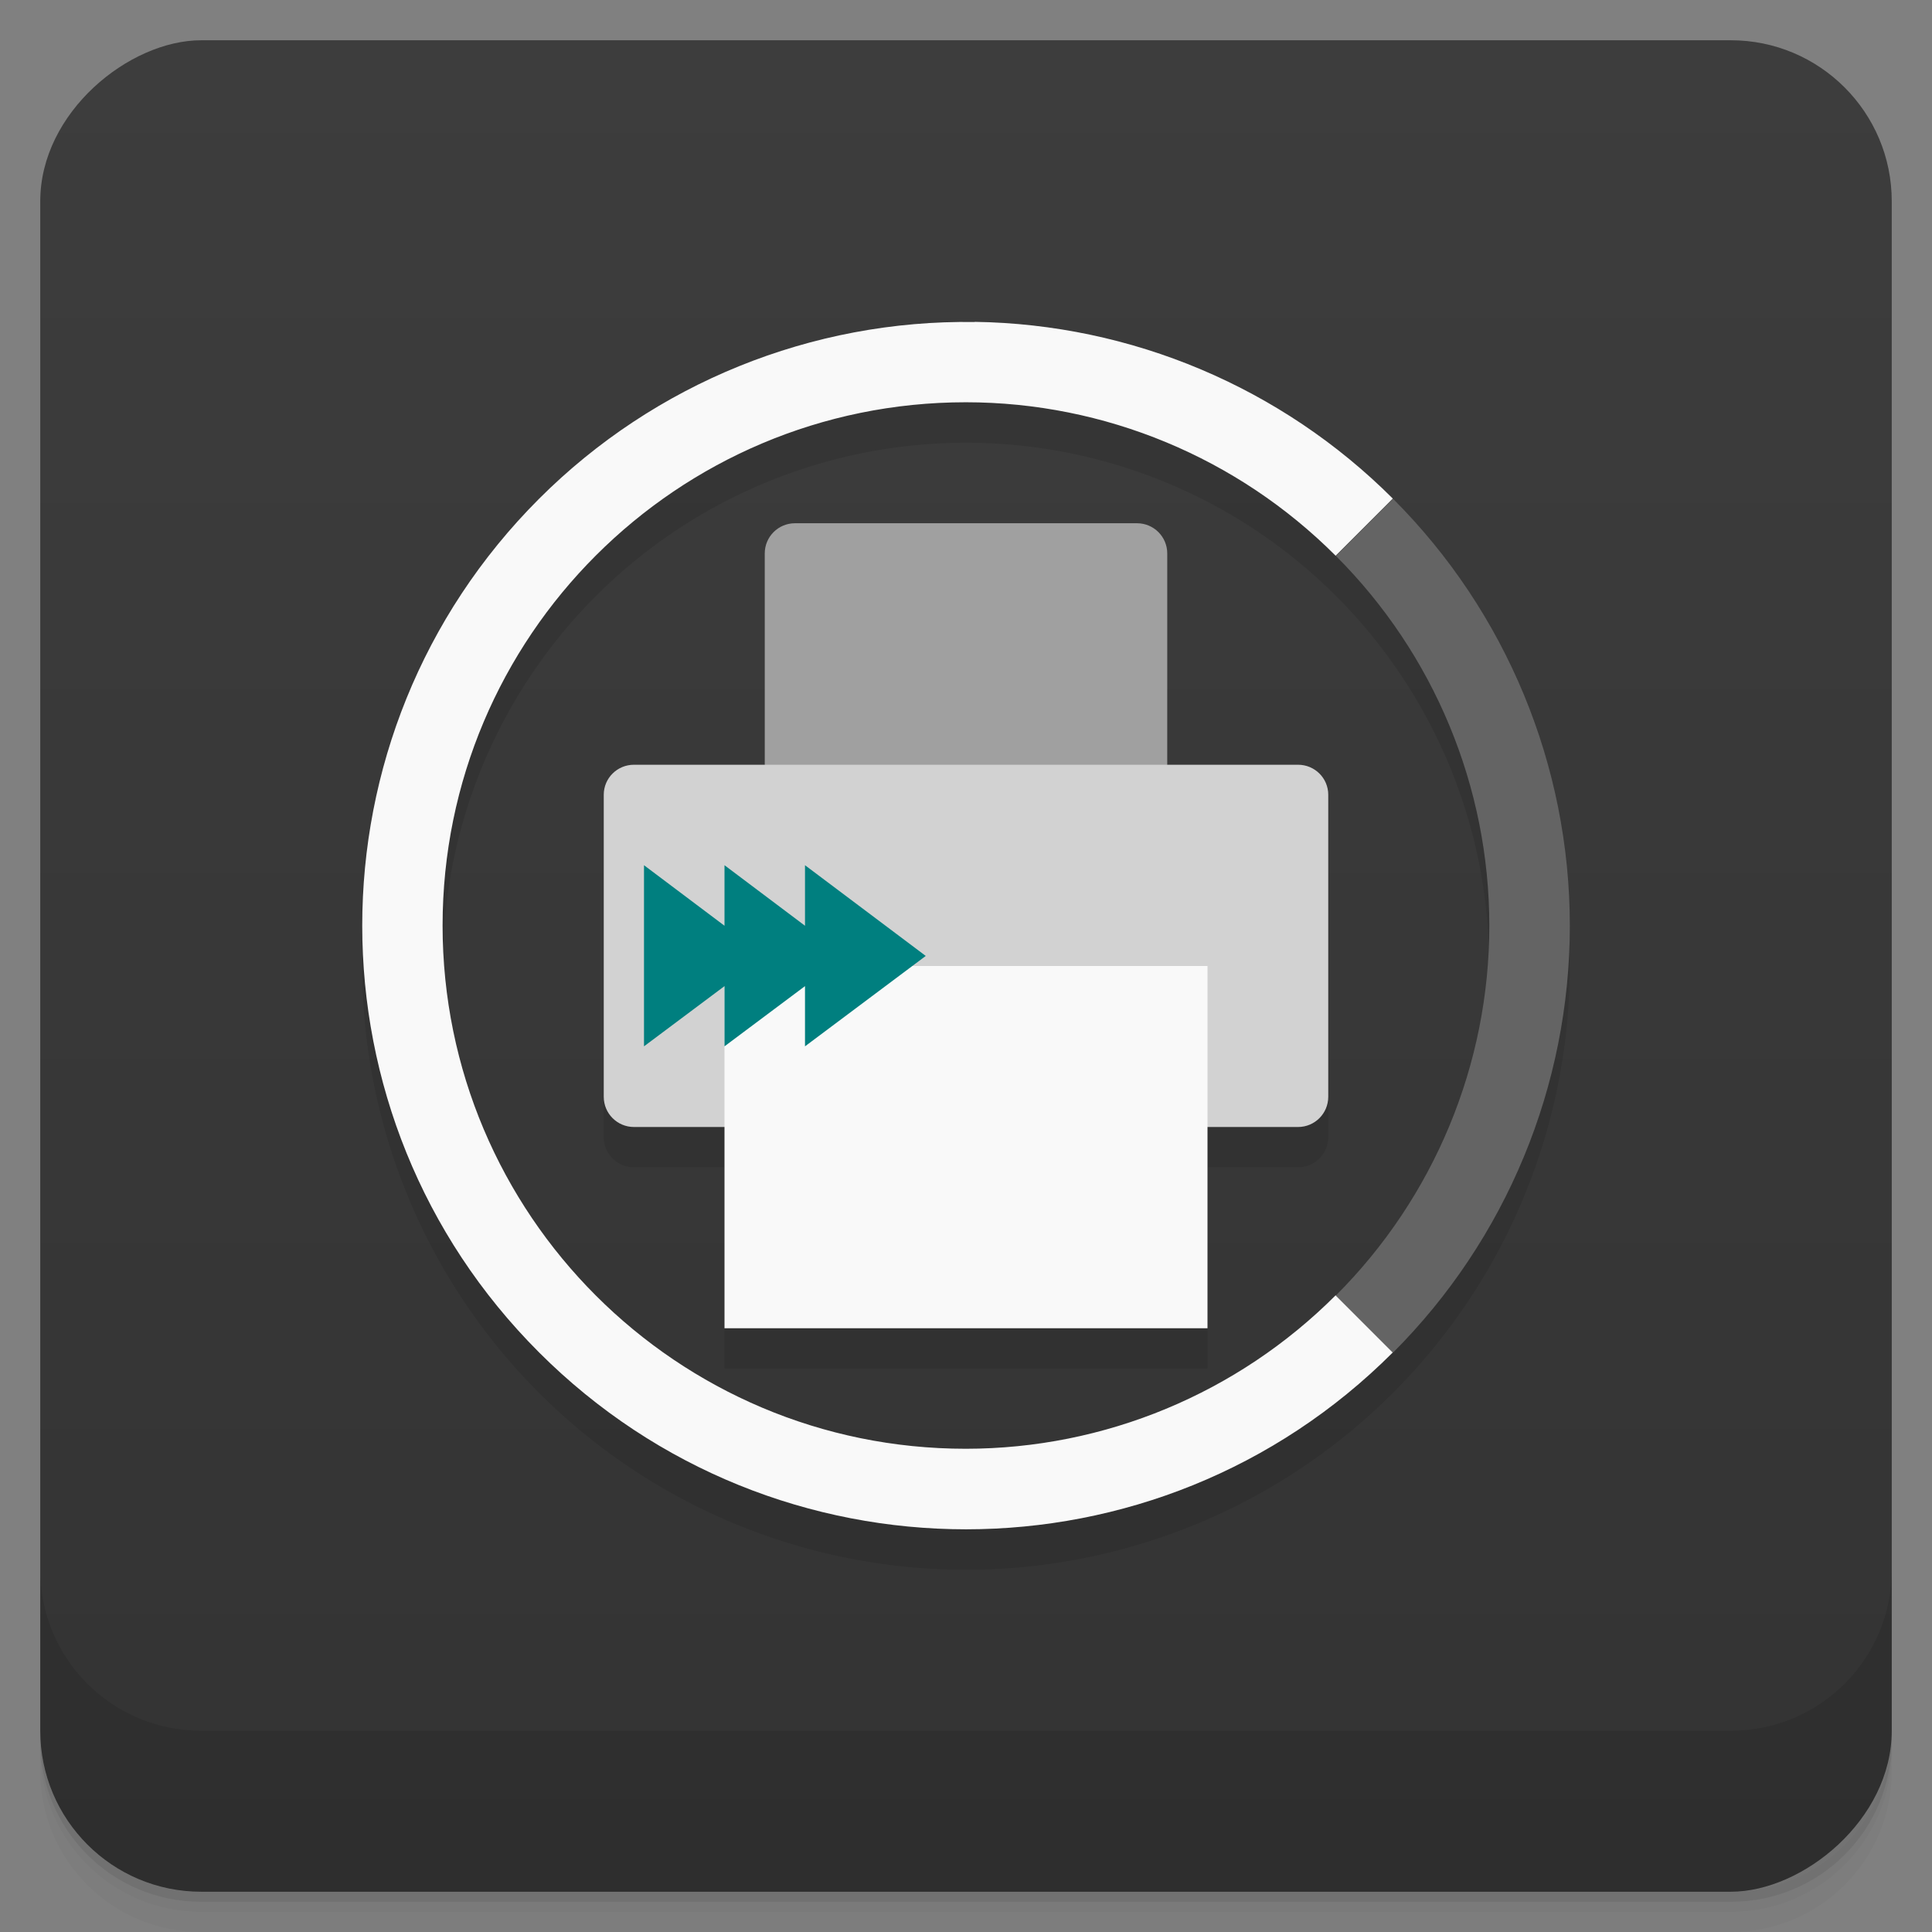 <svg xmlns="http://www.w3.org/2000/svg" height="48" width="48" version="1.1" viewBox="0 0 48 48">
 <rect x="0" y="0" width="48" height="48" fill="#808080" stroke="none"/>
 <defs>
  <linearGradient id="linearGradient4184" x1="1" gradientUnits="userSpaceOnUse" x2="47" gradientTransform="translate(-48 .002)" y1="-.002" y2="-.002">
   <stop style="stop-color:#333" offset="0"/>
   <stop style="stop-color:#3d3d3d" offset="1"/>
  </linearGradient>
 </defs>
 <path style="opacity:.02" d="m1 43v0.25c0 2.216 1.784 4 4 4h38c2.216 0 4-1.784 4-4v-0.25c0 2.216-1.784 4-4 4h-38c-2.216 0-4-1.784-4-4zm0 0.5v0.5c0 2.216 1.784 4 4 4h38c2.216 0 4-1.784 4-4v-0.5c0 2.216-1.784 4-4 4h-38c-2.216 0-4-1.784-4-4z"/>
 <path style="opacity:.05" d="m1 43.25v0.25c0 2.216 1.784 4 4 4h38c2.216 0 4-1.784 4-4v-0.25c0 2.216-1.784 4-4 4h-38c-2.216 0-4-1.784-4-4z"/>
 <path style="opacity:.1" d="m1 43v0.25c0 2.216 1.784 4 4 4h38c2.216 0 4-1.784 4-4v-0.25c0 2.216-1.784 4-4 4h-38c-2.216 0-4-1.784-4-4z"/>
 <rect style="fill:url(#linearGradient4184)" rx="4" transform="rotate(-90)" height="46" width="46" y="1" x="-47"/>
 <g transform="translate(0,-1004.4)">
  <path style="opacity:.1" d="m1 1043.4v4c0 2.216 1.784 4 4 4h38c2.216 0 4-1.784 4-4v-4c0 2.216-1.784 4-4 4h-38c-2.216 0-4-1.784-4-4z"/>
 </g>
 <path style="opacity:.1" d="m24 9a15 15 0 0 0 -15 15 15 15 0 0 0 15 15 15 15 0 0 0 15 -15 15 15 0 0 0 -15 -15m0 2a13 13 0 0 1 13 13 13 13 0 0 1 -13 13 13 13 0 0 1 -13 -13 13 13 0 0 1 13 -13m-4.25 3c-0.414 0-0.75 0.336-0.75 0.75v5.25h-3.25c-0.414 0-0.75 0.332-0.75 0.746v7.504c0 0.414 0.336 0.75 0.75 0.75h2.25v5h12v-5h2.25c0.414 0 0.75-0.336 0.75-0.75v-7.504c0-0.414-0.336-0.746-0.75-0.746h-3.25v-5.25c0-0.414-0.336-0.75-0.75-0.75z"/>
 <path style="fill:#a0a0a0" d="m19.75 13h8.5c0.414 0 0.75 0.336 0.75 0.75v9c0 0.414-0.336 0.75-0.75 0.75h-8.5c-0.414 0-0.75-0.336-0.75-0.75v-9c0-0.414 0.336-0.75 0.75-0.75"/>
 <path style="fill:#d2d2d2" d="m15.75 19h16.5c0.414 0 0.75 0.332 0.75 0.746v7.504c0 0.414-0.336 0.75-0.75 0.75h-16.5c-0.414 0-0.75-0.336-0.75-0.75v-7.504c0-0.414 0.336-0.746 0.75-0.746"/>
 <path style="fill:#f9f9f9" d="m18 24h12v9h-12"/>
 <path style="fill:#007f7f" d="m16 21.496v4.5l2-1.496v1.496l2-1.496v1.496l3-2.246-3-2.254v1.504l-2-1.504v1.504"/>
 <path style="fill:#f9f9f9" d="m24.22 8c-4.054-0.059-7.959 1.524-10.826 4.391-5.859 5.858-5.859 15.357 0 21.21 5.858 5.859 15.357 5.859 21.21 0l-1.42-1.42c-2.436 2.439-5.741 3.812-9.188 3.813-7.18 0.002-13-5.82-13-13s5.82-13 13-13c3.447 0.001 6.752 1.374 9.188 3.813l1.42-1.42c-2.76-2.759-6.486-4.334-10.389-4.391"/>
 <path style="fill:#646464" d="m34.609 12.391-1.42 1.42c2.439 2.436 3.813 5.741 3.813 9.187 0 3.447-1.374 6.752-3.813 9.188l1.42 1.42c2.813-2.813 4.393-6.629 4.393-10.607s-1.58-7.794-4.393-10.607z"/>
</svg>
